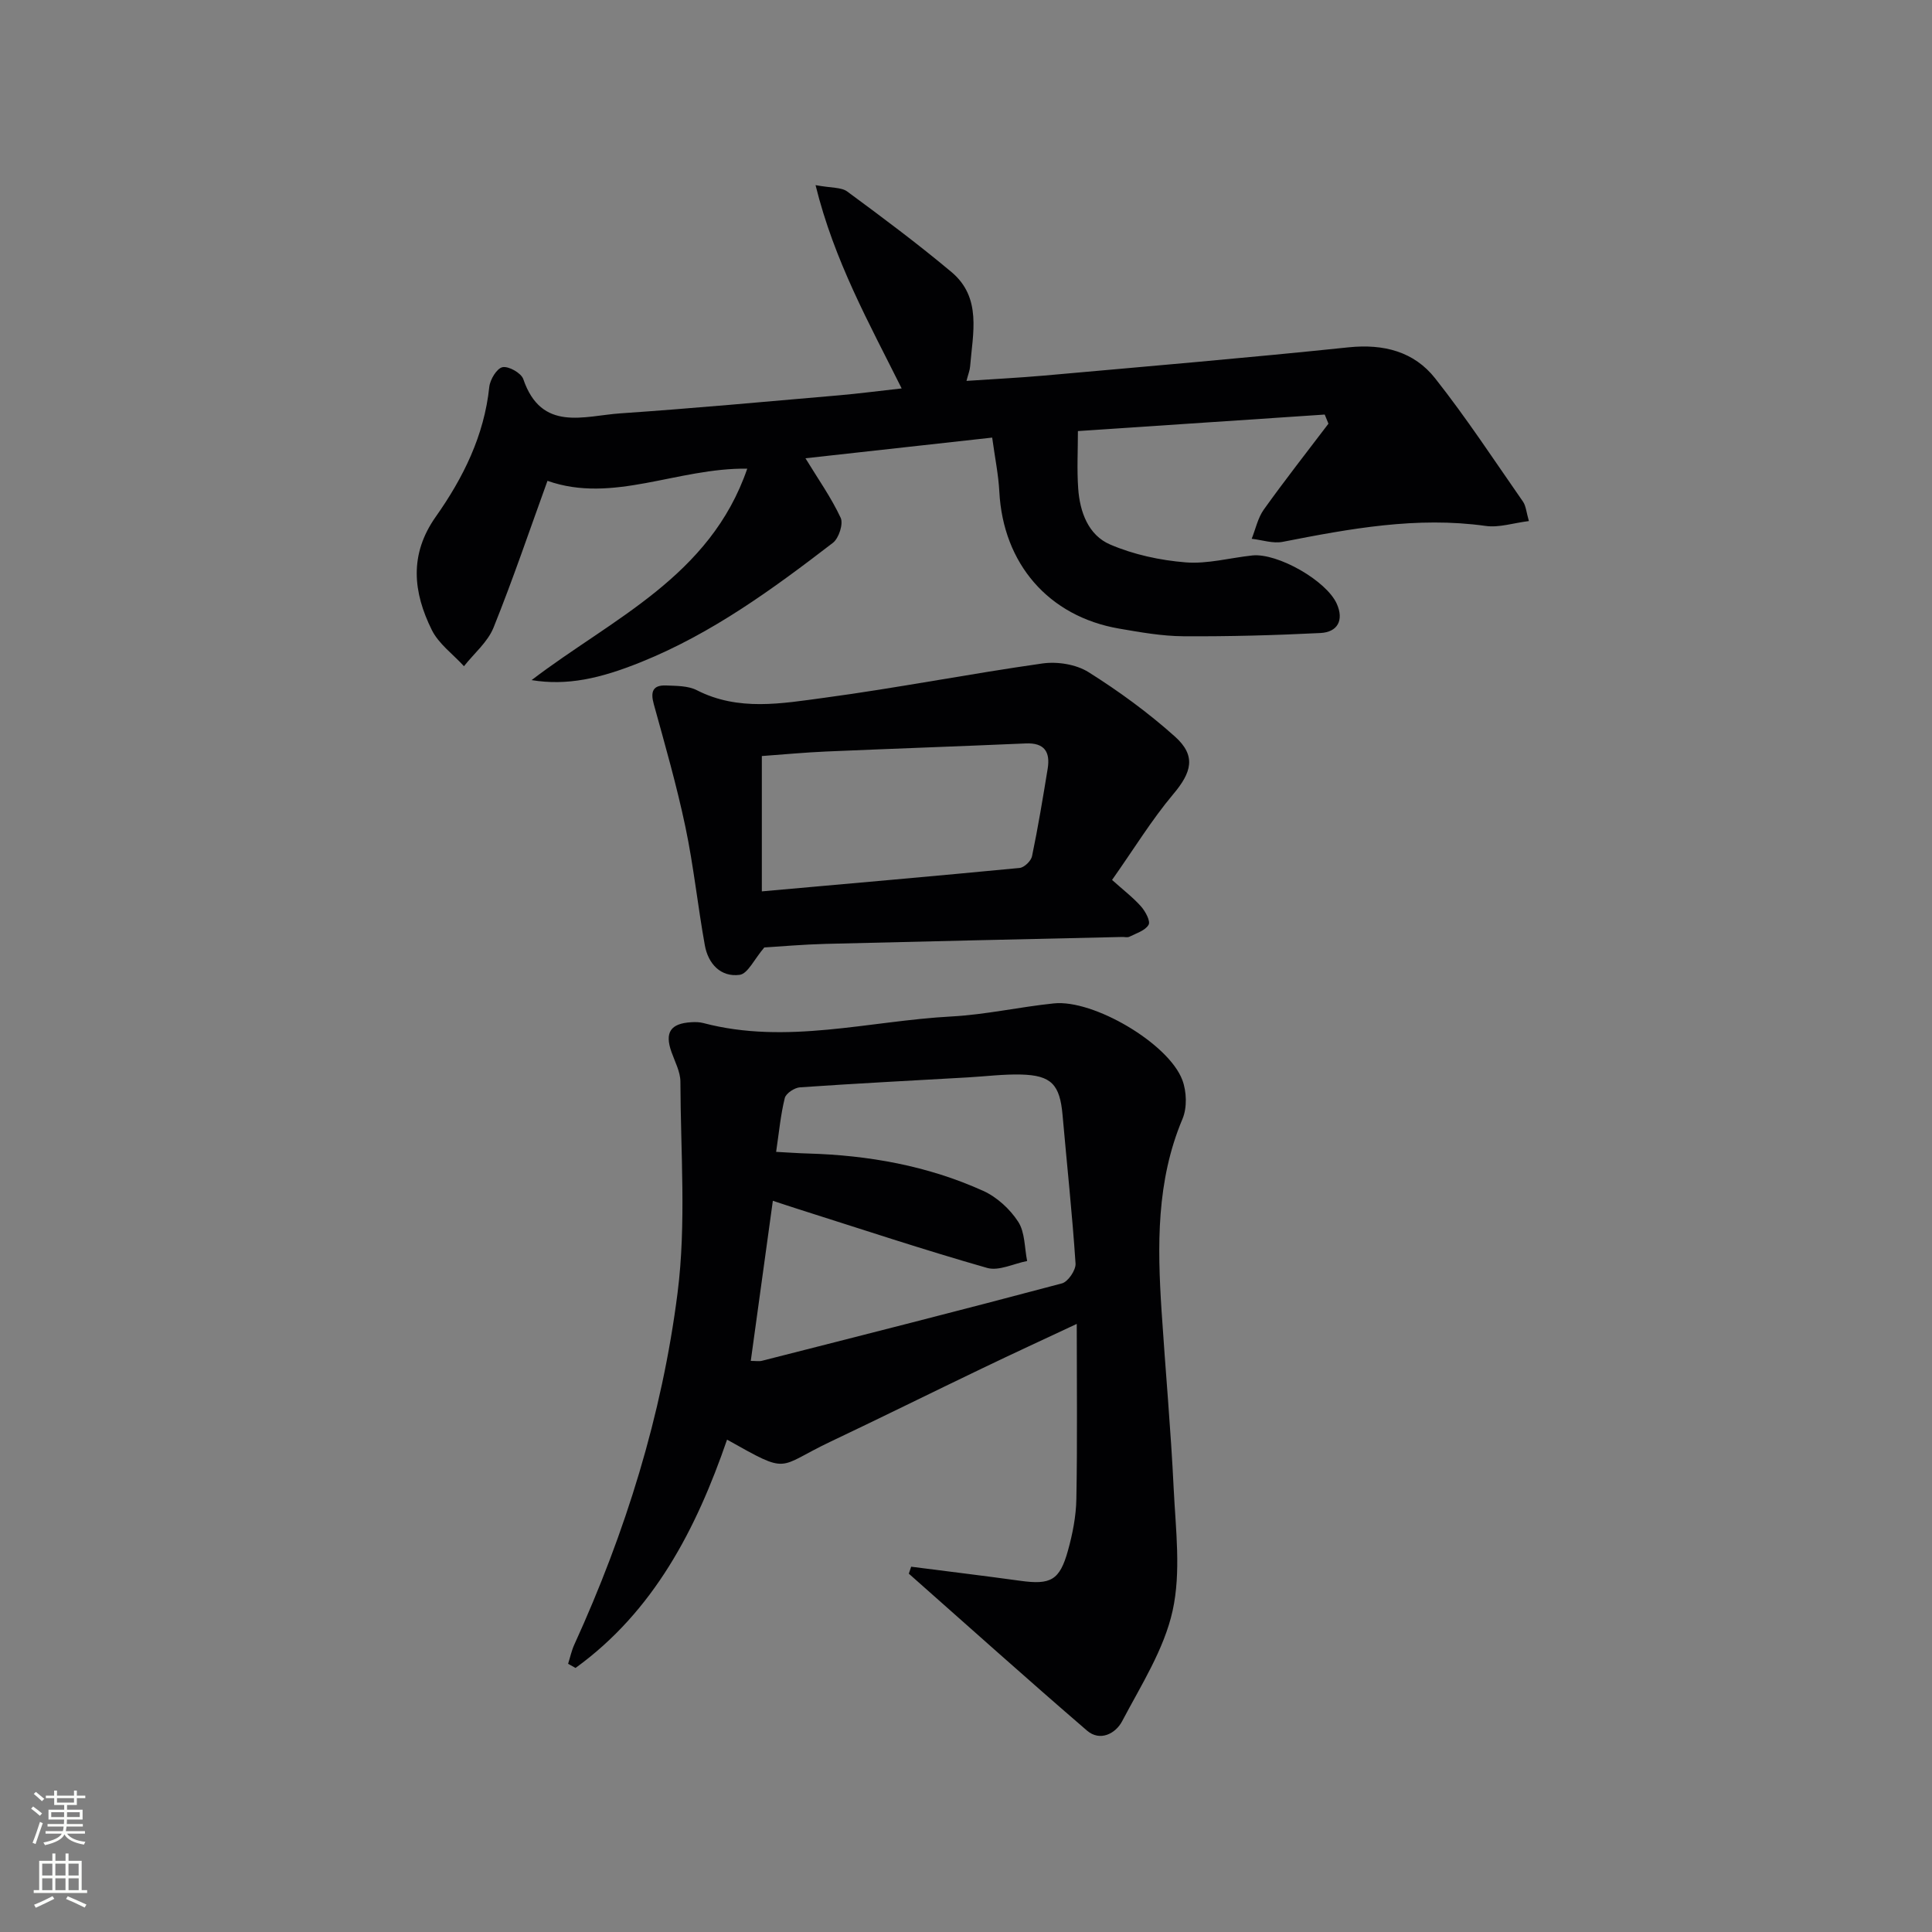<svg enable-background="new 0 0 400 400" viewBox="0 0 400 400" xmlns="http://www.w3.org/2000/svg"><rect x="0" y="0" width="400" height="400" fill="#808080" stroke="none"/><g fill="#010103"><path d="m188.65 324.37c7.54.97 15.09 1.88 22.62 2.92 6.25.86 8.12-.09 9.83-6.23.97-3.48 1.69-7.14 1.75-10.74.22-11.82.08-23.64.08-36.22-6.84 3.21-13.23 6.15-19.57 9.2-10.49 5.03-20.91 10.2-31.41 15.18-11.28 5.35-8.28 6.96-21.42-.42-6.4 18.59-15.2 35.56-31.37 47.27-.51-.29-1.03-.57-1.54-.86.42-1.32.71-2.71 1.28-3.96 10.61-23.25 18.17-47.55 21.38-72.82 1.83-14.38.63-29.15.59-43.75-.01-2.05-1.14-4.12-1.85-6.14-1.43-4.03-.22-5.91 4.11-6.16.82-.05 1.69-.04 2.48.17 17.25 4.55 34.26-.44 51.36-1.36 7.11-.38 14.14-1.98 21.24-2.71 8.18-.84 23.7 8.27 26.57 15.84.91 2.39 1.02 5.75.05 8.06-5.44 12.89-5.21 26.29-4.34 39.79.8 12.27 1.92 24.52 2.51 36.8.41 8.42 1.55 17.19-.22 25.24-1.77 8.02-6.54 15.45-10.46 22.9-1.34 2.55-4.57 4.26-7.27 1.93-12.42-10.69-24.61-21.64-36.89-32.49.17-.48.33-.96.49-1.44zm-33.21-42.61c1.01 0 1.69.13 2.3-.02 20.73-5.28 41.47-10.53 62.13-16.03 1.26-.34 2.9-2.76 2.81-4.11-.68-10.27-1.79-20.51-2.69-30.76-.56-6.29-2.31-8.21-8.6-8.37-3.64-.09-7.29.38-10.94.59-11.61.66-23.23 1.26-34.83 2.06-1.14.08-2.9 1.25-3.14 2.22-.86 3.47-1.19 7.08-1.79 11.14 2.66.14 4.61.29 6.57.34 12.57.36 24.8 2.54 36.29 7.73 2.84 1.28 5.55 3.77 7.25 6.39 1.43 2.19 1.3 5.39 1.86 8.14-2.78.53-5.85 2.12-8.28 1.43-13.08-3.73-25.99-8.02-38.96-12.13-1.8-.57-3.59-1.17-5.41-1.77-1.57 11.37-3.04 22.02-4.57 33.15z"/><path d="m205.42 90.6c-13.46 1.49-26.23 2.9-38.66 4.28 2.63 4.31 5.34 8.14 7.29 12.32.59 1.26-.38 4.25-1.61 5.19-12.4 9.53-24.99 18.74-39.68 24.67-8.53 3.45-15.36 4.95-22.7 3.75 16.65-12.73 36.96-21.39 44.65-43.78-14.53-.18-27.81 7.31-41.36 2.52-3.72 10.26-7.16 20.44-11.17 30.39-1.21 3-4.04 5.35-6.12 7.99-2.27-2.49-5.24-4.62-6.67-7.52-3.85-7.79-4.72-15.57.84-23.44 5.66-8.02 10.02-16.78 11.07-26.86.16-1.53 1.57-3.86 2.75-4.09 1.27-.25 3.86 1.21 4.29 2.47 3.77 11.03 12.58 7.6 20.12 7.09 15.08-1.03 30.14-2.43 45.21-3.73 4.12-.36 8.21-.9 13.01-1.43-6.72-13.47-13.96-26.39-17.83-42.09 3.27.61 5.33.41 6.56 1.32 7.32 5.39 14.62 10.84 21.58 16.67 6.33 5.31 4.41 12.68 3.86 19.56-.06.8-.39 1.58-.75 2.98 5.59-.38 10.84-.64 16.07-1.1 21.02-1.88 42.05-3.66 63.04-5.85 7.25-.75 13.55.87 17.93 6.43 6.47 8.19 12.21 16.95 18.18 25.52.61.88.68 2.14 1.22 4.02-3.23.4-6.18 1.4-8.93 1.01-14.29-2-28.14.57-42.03 3.29-2.03.4-4.28-.39-6.43-.63.81-2.03 1.27-4.31 2.5-6.04 4.32-6.04 8.9-11.88 13.39-17.79-.26-.63-.51-1.26-.77-1.89-17.24 1.15-34.49 2.31-51.1 3.42 0 4.01-.22 7.97.06 11.9.34 4.84 2.09 9.64 6.6 11.58 4.86 2.09 10.33 3.27 15.62 3.7 4.54.37 9.21-.94 13.84-1.43 5.2-.54 15.34 5.21 17.48 10.02 1.5 3.36.2 5.86-3.4 6.04-9.44.47-18.9.73-28.36.67-4.45-.03-8.93-.83-13.34-1.59-14.6-2.53-23.99-13.45-24.77-28.35-.18-3.47-.89-6.89-1.48-11.19z"/><path d="m230.24 182.18c2.36 2.12 4.36 3.64 6 5.49.9 1.02 2 3.05 1.56 3.8-.69 1.2-2.55 1.75-3.97 2.47-.4.2-.98.04-1.48.05-20.47.47-40.94.91-61.41 1.43-4.63.12-9.26.53-12.7.74-2.08 2.43-3.41 5.44-5.1 5.67-3.93.52-6.52-2.29-7.21-6.11-1.47-8.15-2.32-16.41-4.02-24.5-1.8-8.56-4.22-17-6.55-25.43-.73-2.62-.18-3.98 2.56-3.87 2.13.09 4.52.05 6.33.97 8.62 4.41 17.61 2.76 26.39 1.58 15.12-2.03 30.11-4.97 45.21-7.11 3.07-.43 6.93.18 9.5 1.79 6.29 3.95 12.37 8.39 17.9 13.34 4.46 3.99 3.48 7.42-.38 11.98-4.45 5.3-8.09 11.28-12.63 17.71zm-72.51 2.37c18.02-1.61 35.7-3.15 53.37-4.85.96-.09 2.37-1.45 2.57-2.43 1.25-6 2.25-12.06 3.24-18.12.56-3.45-.65-5.4-4.53-5.23-13.76.6-27.53 1.08-41.29 1.67-4.41.19-8.82.61-13.36.94z"/></g><path d="m6.44 374.46.42-.45c.65.47 1.27.95 1.85 1.44l-.45.49c-.65-.56-1.25-1.06-1.82-1.48m.93 7.33-.63-.26c.55-1.36 1.05-2.8 1.53-4.33.19.1.38.19.59.27-.47 1.29-.96 2.73-1.49 4.32m-.38-10.38.44-.42c.43.34 1.01.82 1.74 1.44l-.49.49c-.53-.51-1.09-1.01-1.69-1.51m2.5.35h1.72v-1.04h.59v1.04h3.52v-1.04h.59v1.04h1.75v.53h-1.75v1.42h-2.03v.97h3.22v2.03h-3.24c0 .35-.01.66-.03.93h3.32v.53h-3.37c-.03.27-.08.58-.15.94h3.96v.53h-3.71c.67.92 1.93 1.48 3.79 1.68-.13.24-.23.44-.29.59-2.13-.38-3.48-1.08-4.04-2.12-.43.97-1.77 1.72-4.03 2.23-.09-.19-.2-.37-.33-.55 2.1-.42 3.37-1.03 3.81-1.83h-3.36v-.53h3.58c.08-.29.13-.61.16-.94h-3.33v-.53h3.39c.02-.27.04-.58.04-.93h-3.23v-2.03h3.25v-.97h-2.07v-1.42h-1.73zm1.12 3.44v1h2.65c.01-.3.02-.44.01-.4v-.25-.35zm1.19-2h3.52v-.91h-3.52zm4.71 2h-2.63v.59c0 .15-.01.28-.01.4h2.64z" fill="#fbfcfa"/><path d="m13.56 383.74h.63v1.52h2.72v6.07h1.13v.6h-11.06v-.6h1.13v-6.07h2.73v-1.52h.63v1.52h2.1v-1.52zm-2.69 8.83.38.56c-1.24.63-2.53 1.25-3.85 1.85-.1-.21-.21-.42-.34-.63 1.37-.55 2.63-1.15 3.81-1.78m-2.13-4.27h2.1v-2.45h-2.1zm0 3.04h2.1v-2.46h-2.1zm2.72-3.04h2.1v-2.45h-2.1zm0 3.04h2.1v-2.46h-2.1zm6.07 3.6c-1.41-.71-2.7-1.3-3.86-1.78l.35-.56c1.45.62 2.75 1.19 3.88 1.72zm-1.25-9.09h-2.1v2.45h2.1zm-2.09 5.49h2.1v-2.46h-2.1z" fill="#fbfcfa"/></svg>